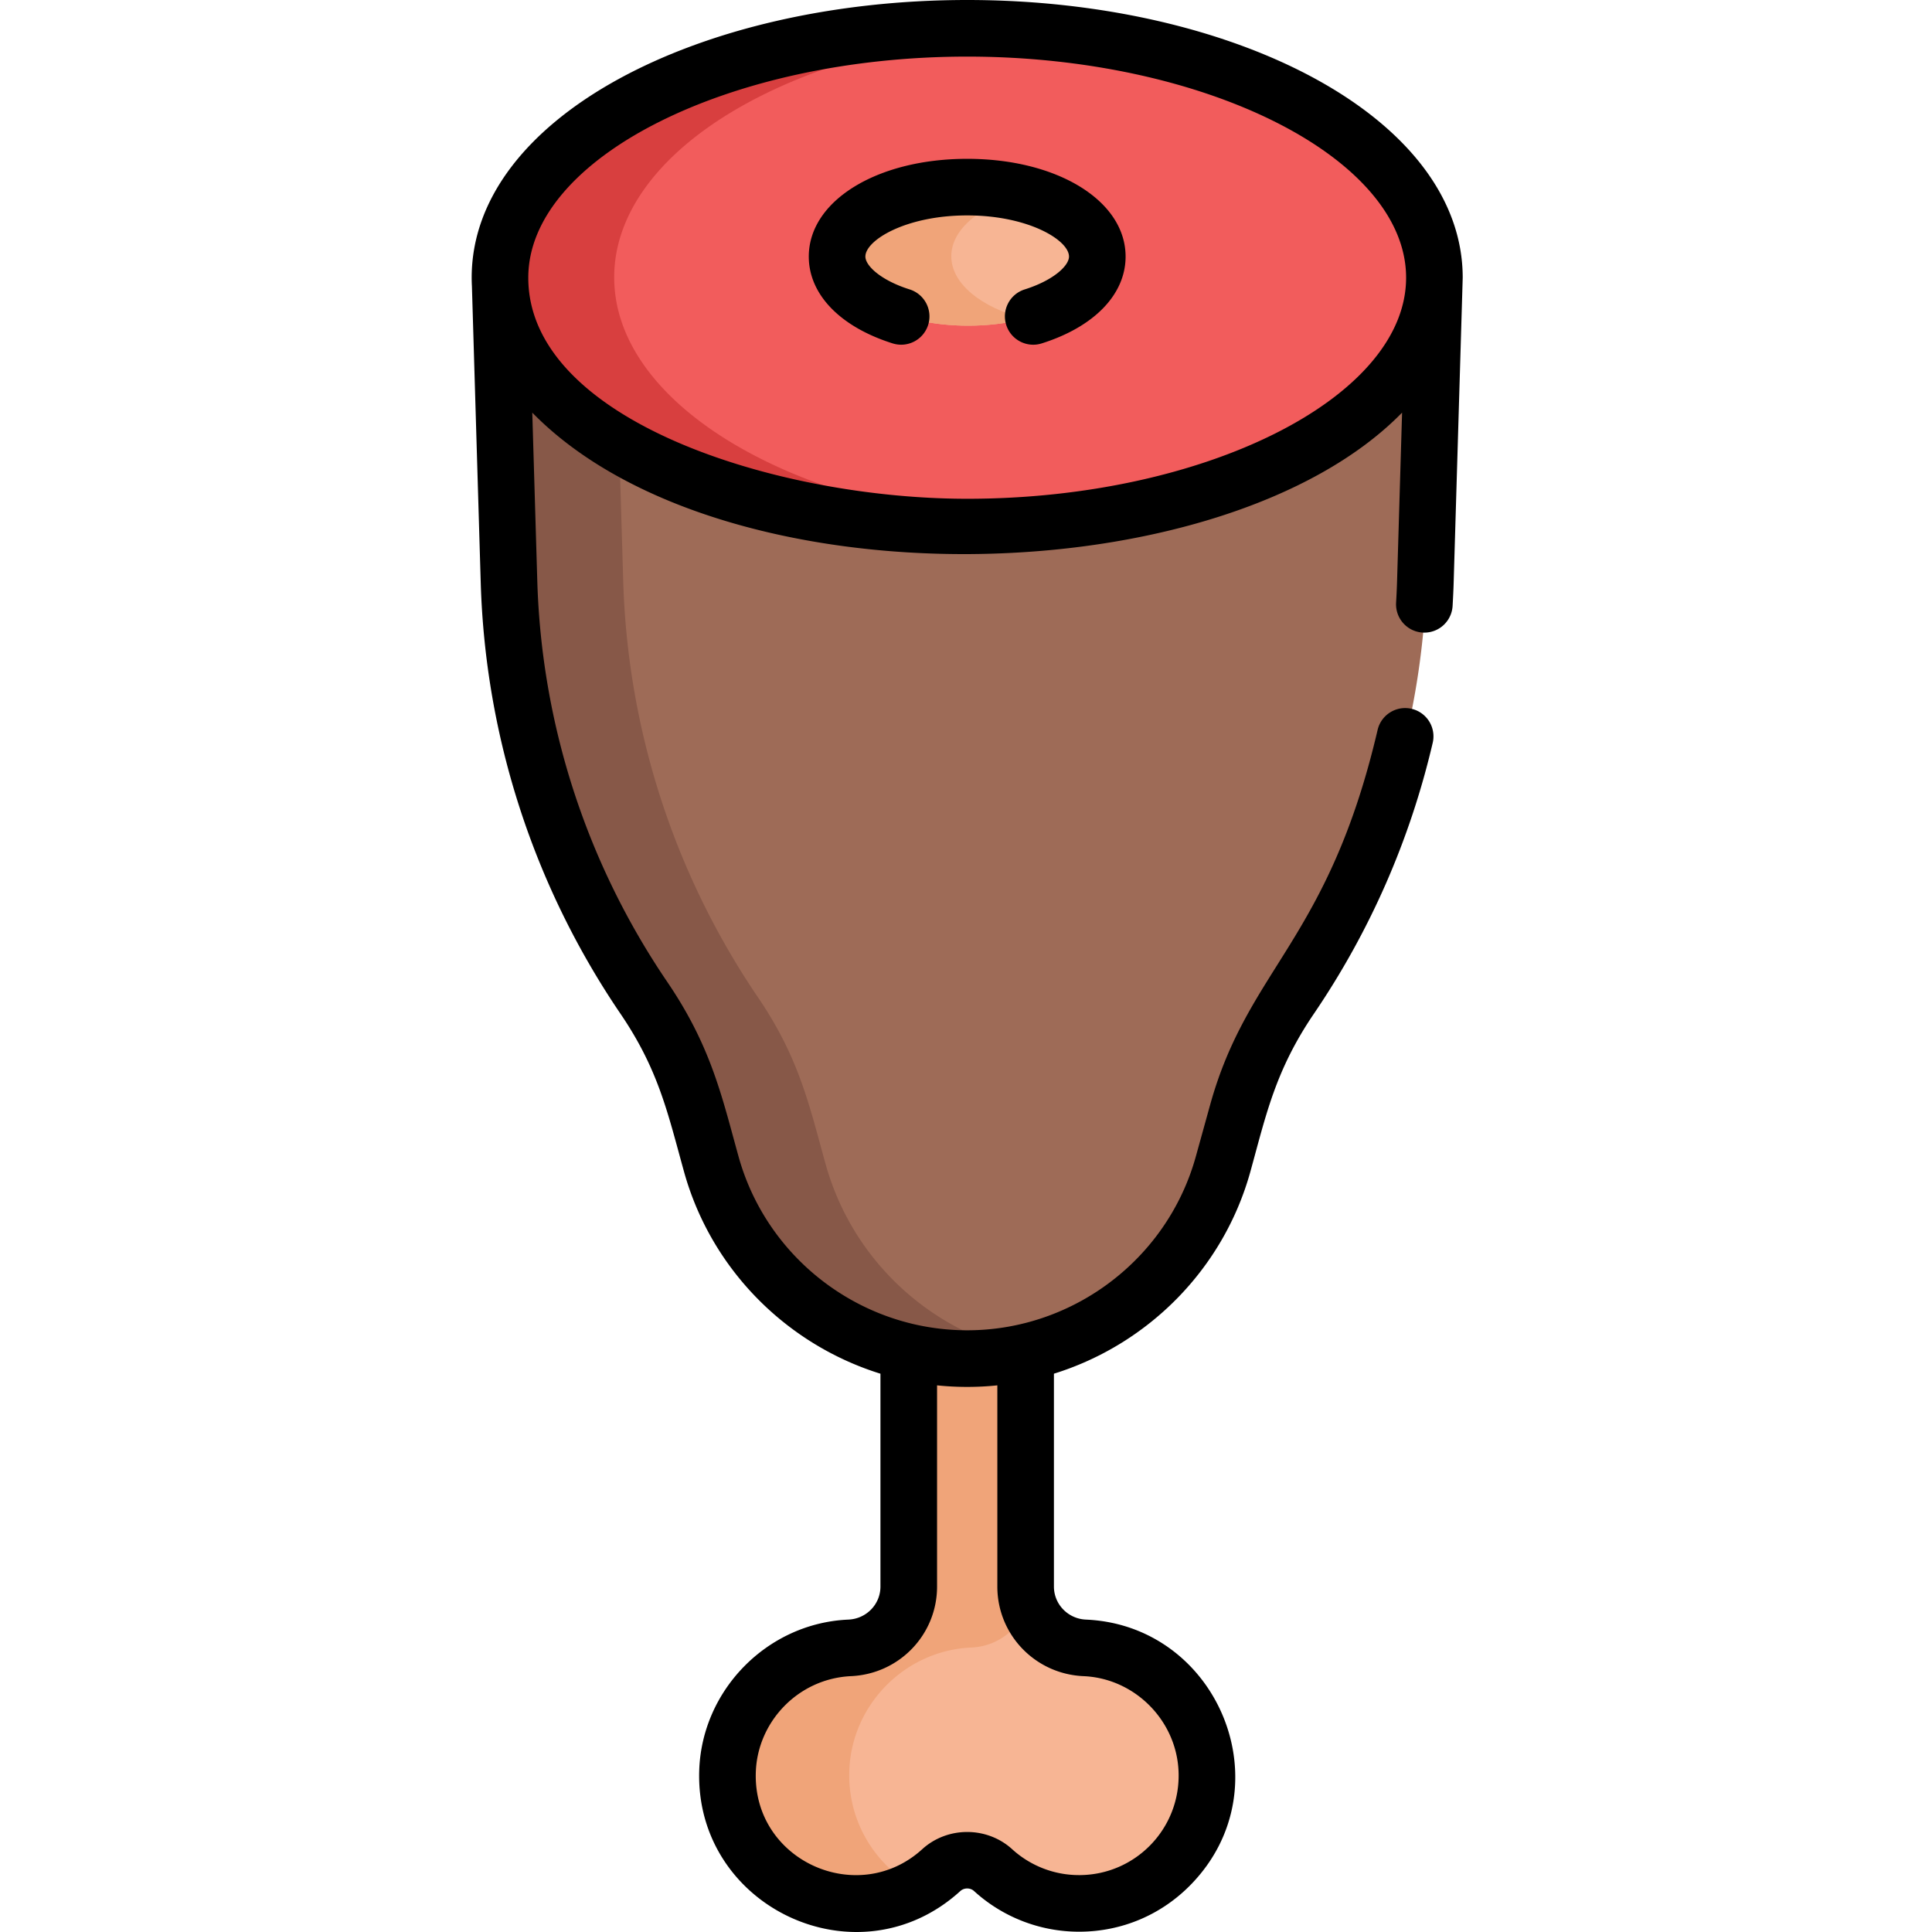 <svg height="512pt" viewBox="-125 0 512 512" width="512pt" xmlns="http://www.w3.org/2000/svg"><path d="M163.137 436.633a12.707 12.707 0 0 0-.395-.02c-8.742-.379-15.668-7.504-15.668-16.258v-65.128a70.369 70.369 0 0 1-15.488 1.734 70.36 70.36 0 0 1-15.484-1.734v65.128c0 8.754-6.926 15.88-15.668 16.258-.133.004-.266.012-.395.02-17.352.945-31.328 15.187-31.96 32.555-.708 19.285 14.722 35.144 33.85 35.144 8.782 0 16.778-3.34 22.794-8.82 3.867-3.52 9.863-3.52 13.73 0a33.752 33.752 0 0 0 22.793 8.82c19.133 0 34.559-15.86 33.852-35.144-.633-17.368-14.61-31.61-31.961-32.555zm0 0" fill="#f7b594"/><path d="M100.074 469.188c.637-17.368 14.61-31.61 31.961-32.555.13-.008.262-.016.395-.02 7.367-.32 13.425-5.437 15.156-12.273a16.14 16.14 0 0 1-.512-3.985v-65.128a70.342 70.342 0 0 1-15.488 1.734 70.333 70.333 0 0 1-15.484-1.734v65.128c0 8.754-6.926 15.88-15.672 16.258-.133.004-.262.012-.395.02-17.351.945-31.324 15.187-31.957 32.555-.707 19.285 14.719 35.144 33.852 35.144 5.789 0 11.23-1.46 15.996-4.02-10.985-5.898-18.344-17.675-17.852-31.124zm0 0" fill="#f0a479"/><path d="M131.586 137.594c-67.156 0-121.82-26.543-123.758-62.14l2.336 78.573A207.145 207.145 0 0 0 45.91 264.352c10.82 15.918 13.524 28.394 17.848 44.007 8.441 30.493 36.191 51.602 67.832 51.602 31.637 0 59.387-21.11 67.832-51.602l3.766-13.593c3-10.84 7.757-21.114 14.078-30.414a207.183 207.183 0 0 0 35.75-110.325l2.332-78.574c-1.938 35.598-56.602 62.14-123.762 62.14zm0 0" fill="#9e6b57"/><path d="M93.754 308.36c-4.324-15.614-7.027-28.09-17.848-44.008A207.145 207.145 0 0 1 40.16 154.027l-1.113-37.476c-18.7-10.774-30.344-25.012-31.219-41.098l2.332 78.574a207.183 207.183 0 0 0 35.75 110.325c10.82 15.918 13.52 28.394 17.848 44.007 8.441 30.493 36.191 51.602 67.828 51.602 5.125 0 10.144-.563 15-1.621-25.117-5.473-45.758-24.426-52.832-49.98zm0 0" fill="#875848"/><path d="M255.402 73.5c0-36.5-55.433-66.09-123.816-66.09C63.207 7.41 7.77 37 7.77 73.5c0 36.504 55.437 66.094 123.816 66.094 68.383 0 123.816-29.59 123.816-66.094zm0 0" fill="#f25c5c"/><path d="M37.77 73.5c0-33.79 47.507-61.656 108.816-65.605a233.637 233.637 0 0 0-15-.485C63.207 7.41 7.77 37 7.77 73.5s55.437 66.09 123.816 66.09c5.078 0 10.082-.164 15-.485C85.277 135.156 37.77 107.293 37.77 73.5zm0 0" fill="#d83f3f"/><path d="M166.07 67.902c0-10.164-15.437-18.406-34.484-18.406-19.043 0-34.48 8.242-34.48 18.406 0 10.164 15.437 18.407 34.48 18.407 19.047 0 34.484-8.243 34.484-18.407zm0 0" fill="#f7b594"/><path d="M127.105 67.902c0-7.297 7.95-13.597 19.48-16.574-4.534-1.172-9.62-1.832-15-1.832-19.042 0-34.48 8.242-34.48 18.406 0 10.164 15.438 18.407 34.48 18.407 5.38 0 10.466-.657 15-1.829-11.53-2.98-19.48-9.28-19.48-16.578zm0 0" fill="#f0a479"/><path d="M111.563 91.004a7.503 7.503 0 0 0 9.406-4.899 7.496 7.496 0 0 0-4.899-9.406c-7.625-2.402-11.734-6.277-11.734-8.707 0-4.34 10.758-10.906 26.98-10.906 16.22 0 26.98 6.566 26.98 10.906 0 2.426-4.112 6.305-11.737 8.707-3.95 1.242-6.145 5.457-4.899 9.406s5.453 6.145 9.406 4.899c13.918-4.387 22.227-12.988 22.227-23.012 0-14.77-18.047-25.902-41.977-25.902-23.933 0-41.98 11.133-41.98 25.902 0 10.024 8.309 18.625 22.227 23.012zm0 0"/><path d="M244.98 159.71a7.499 7.499 0 1 0 14.973.88c.133-2.278.227-4.324.285-6.25.004-.215 2.395-80.531 2.395-80.75 0-42.504-60.5-73.59-131.317-73.59C60.31 0 0 31.184 0 73.59c0 .75.023 1.492.062 2.238l2.333 78.512c1.214 40.93 14.023 80.457 37.042 114.316 10.086 14.84 12.512 26.262 16.82 41.797 7.192 25.965 27.247 45.871 52.071 53.594v56.402c0 4.707-3.73 8.555-8.504 8.762l-.469.023c-21.12 1.153-38.27 18.621-39.046 39.77-1.329 36.363 41.992 56.91 69.187 32.144 1.004-.914 2.633-.914 3.633-.003a41.27 41.27 0 0 0 27.844 10.777c11.34 0 21.918-4.496 29.789-12.66 24.726-25.649 7.281-68.13-27.489-70.028l-.476-.023c-4.766-.207-8.496-4.059-8.496-8.766v-56.402c24.828-7.719 44.883-27.625 52.074-53.59 4.168-15.062 6.613-26.781 16.82-41.797 14.867-21.87 25.461-46.027 31.489-71.8a7.497 7.497 0 0 0-5.594-9.012c-4.024-.946-8.067 1.562-9.008 5.593-13.094 55.985-34.324 63.036-44.398 99.415l-3.766 13.597c-8.766 31.656-41.059 51.852-74.063 44.625-22.37-4.933-40.851-21.91-47.144-44.625-.414-1.5-.816-2.972-1.211-4.418-3.852-14.164-7.184-26.394-17.66-41.808-21.41-31.493-33.324-68.262-34.453-106.328l-1.325-44.543c50.247 51.363 182.97 48.593 230.504 0l-1.324 44.543c-.05 1.78-.137 3.683-.262 5.816zM139.305 367.134v53.312c0 12.766 10.03 23.196 22.836 23.75l.308.016h.008c13.457.734 24.383 11.863 24.875 25.34.55 15.02-11.422 27.37-26.355 27.37a26.292 26.292 0 0 1-17.747-6.866c-6.68-6.082-17.148-6.082-23.828 0-17.047 15.527-44.96 3.07-44.101-20.504.484-13.262 11.176-24.672 25.183-25.356 12.813-.554 22.848-10.988 22.848-23.75v-53.312c5.102.531 10.496.57 15.973 0zM131.316 15c63.051 0 116.317 26.832 116.317 58.59 0 31.879-53.54 58.59-116.317 58.59C80.98 132.18 15 111.477 15 73.59 15 41.832 68.266 15 131.316 15zm0 0"/></svg>